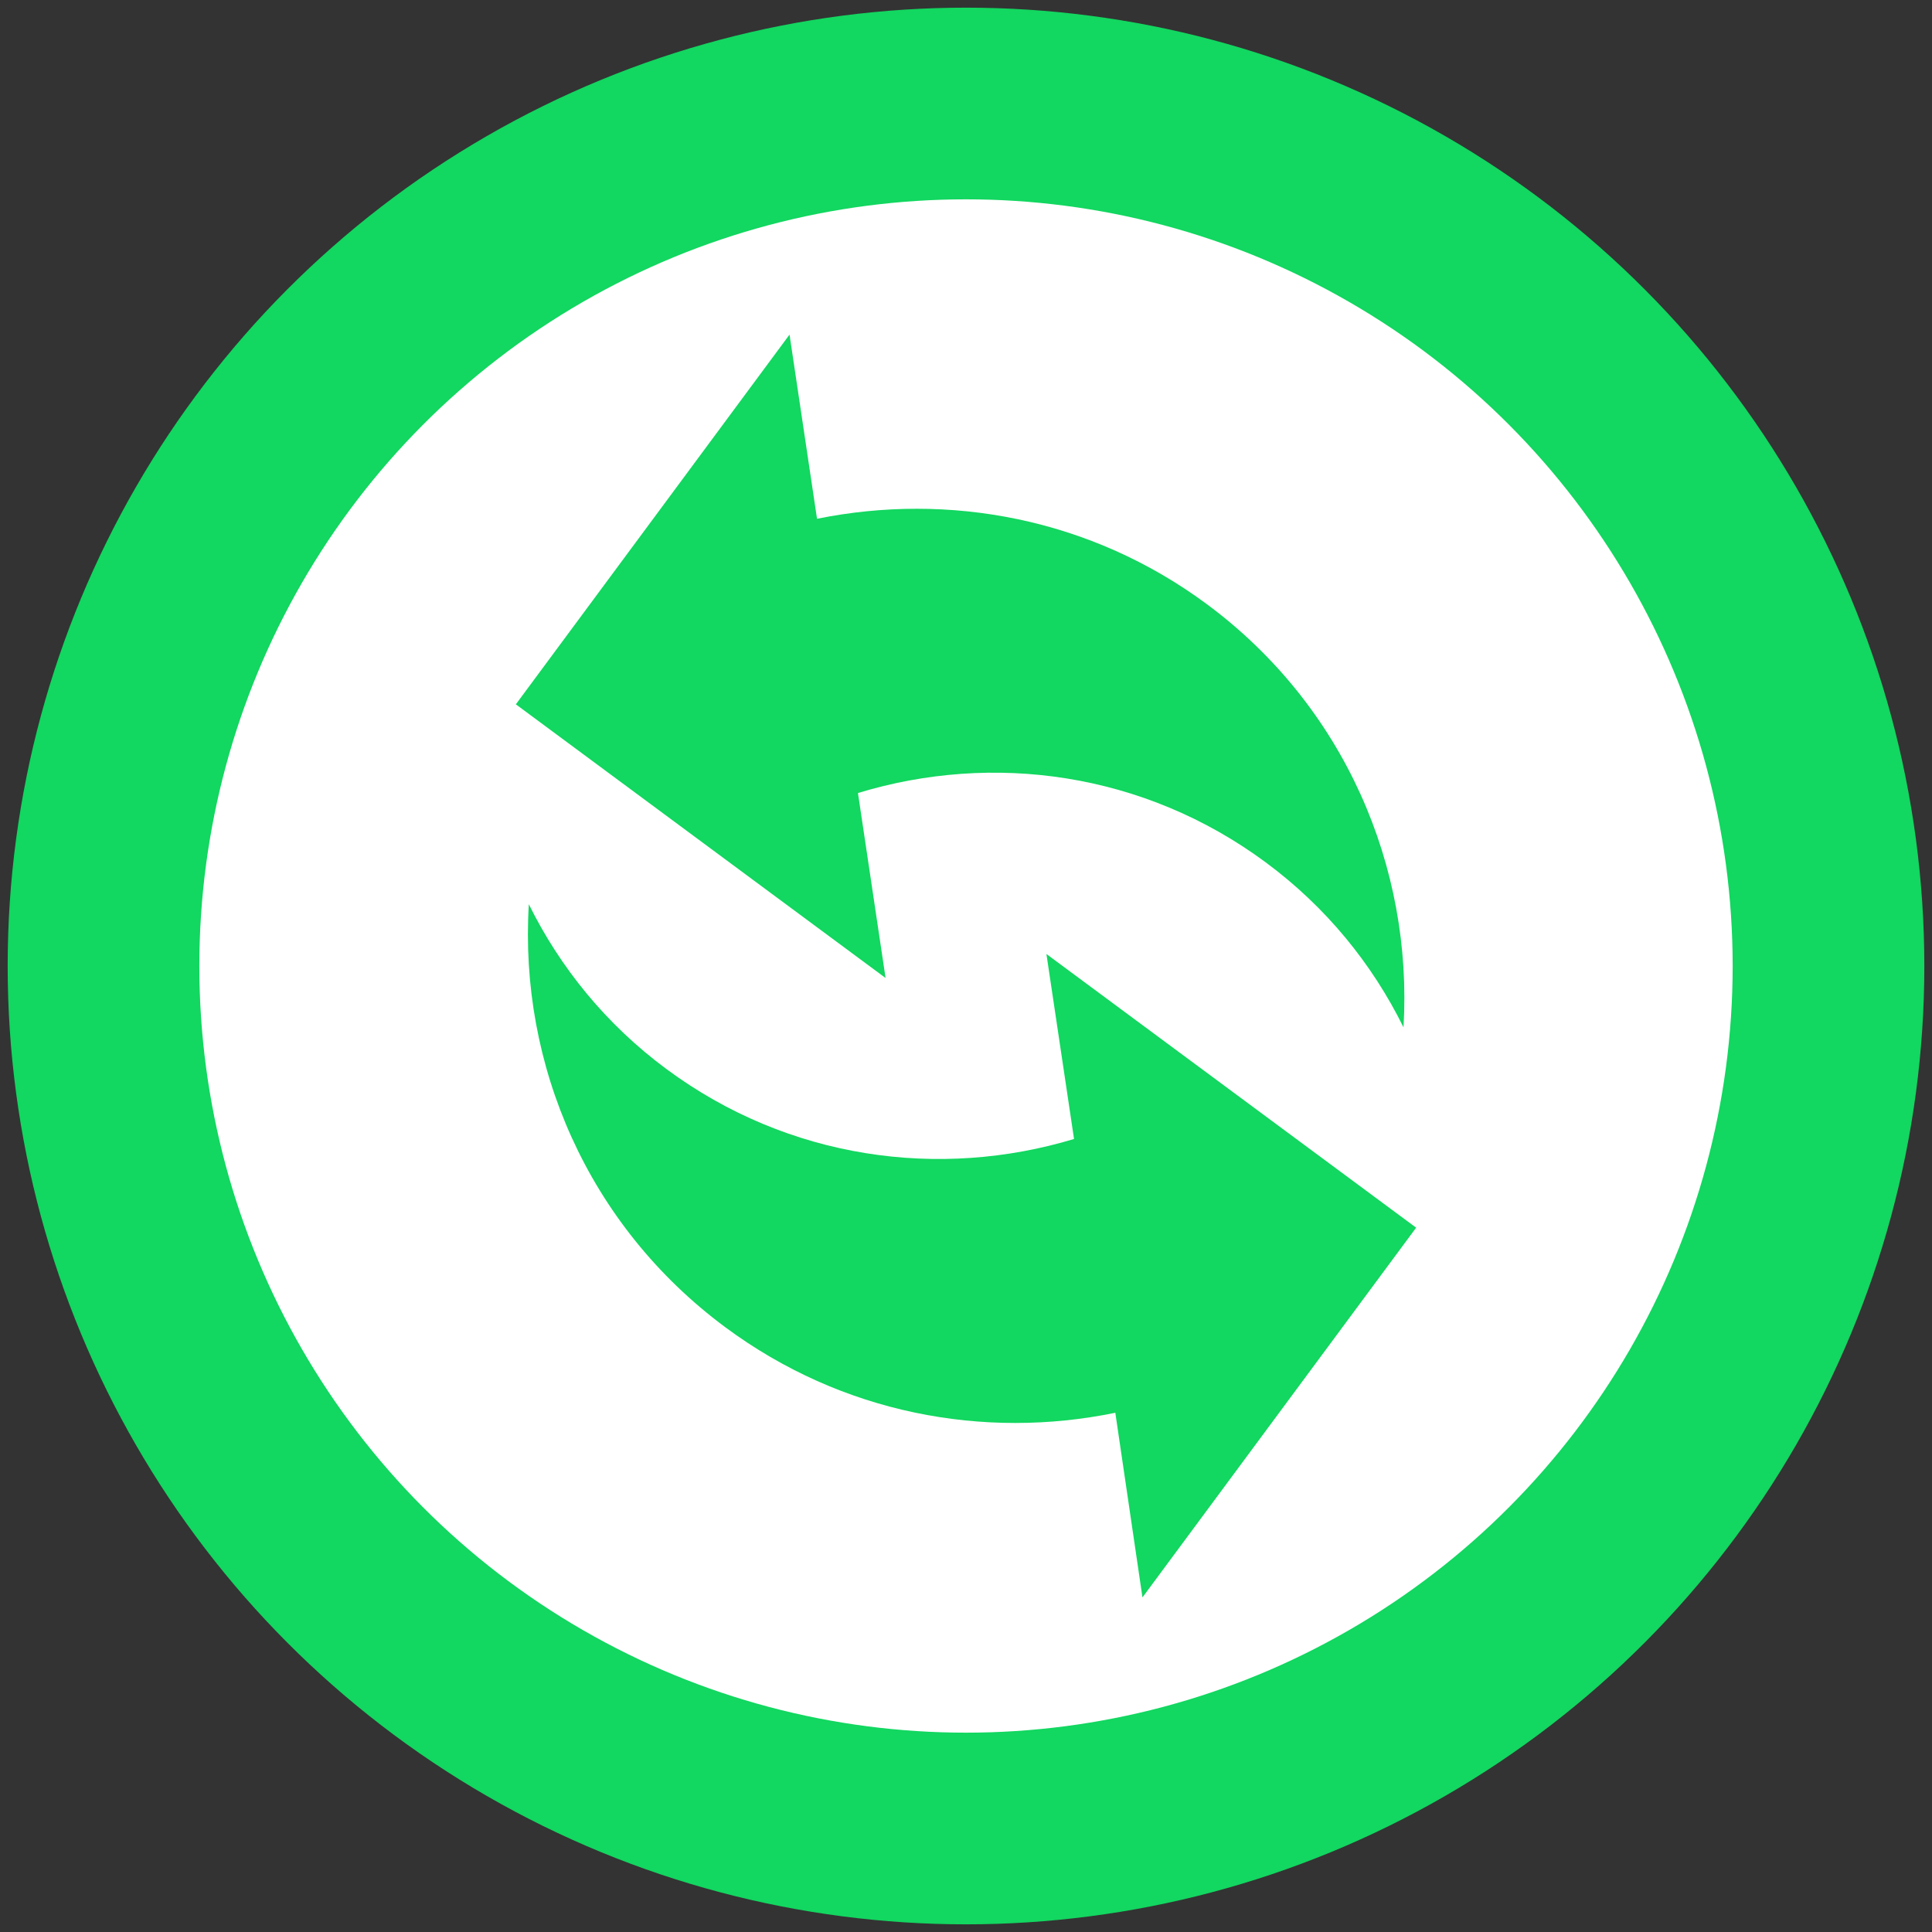 <svg width="252" height="252" viewBox="0 0 252 252" fill="none" xmlns="http://www.w3.org/2000/svg">
<rect x="0" y="0" width="252" height="252" fill="#333333" stroke="none"/>
<circle cx="126" cy="126" r="125" fill="#12D760"/>
<circle cx="126" cy="126" r="100" fill="white"/>
<g clip-path="url(#clip0_113_810)">
<path d="M106.569 67.666L102.983 43.643L67.285 91.868L115.51 127.566L111.908 103.438C129.5 98.078 149.197 100.714 165.111 112.495C173.008 118.34 178.995 125.758 183.066 133.997C184.301 113.169 175.424 92.135 157.4 78.792C142.209 67.547 123.692 64.199 106.569 67.666Z" fill="#12D760"/>
<path d="M86.934 139.446C79.037 133.6 73.05 126.183 68.978 117.943C67.699 138.831 76.621 159.806 94.645 173.148C109.836 184.393 128.308 187.802 145.476 184.274L149.017 208.357L184.715 160.132L136.49 124.434L140.092 148.562C122.545 153.862 102.848 151.226 86.934 139.446Z" fill="#12D760"/>
</g>
<defs>
<clipPath id="clip0_113_810">
<rect width="180" height="180" fill="white" transform="translate(0.115 144.791) rotate(-53.49)"/>
</clipPath>
</defs>
</svg>
